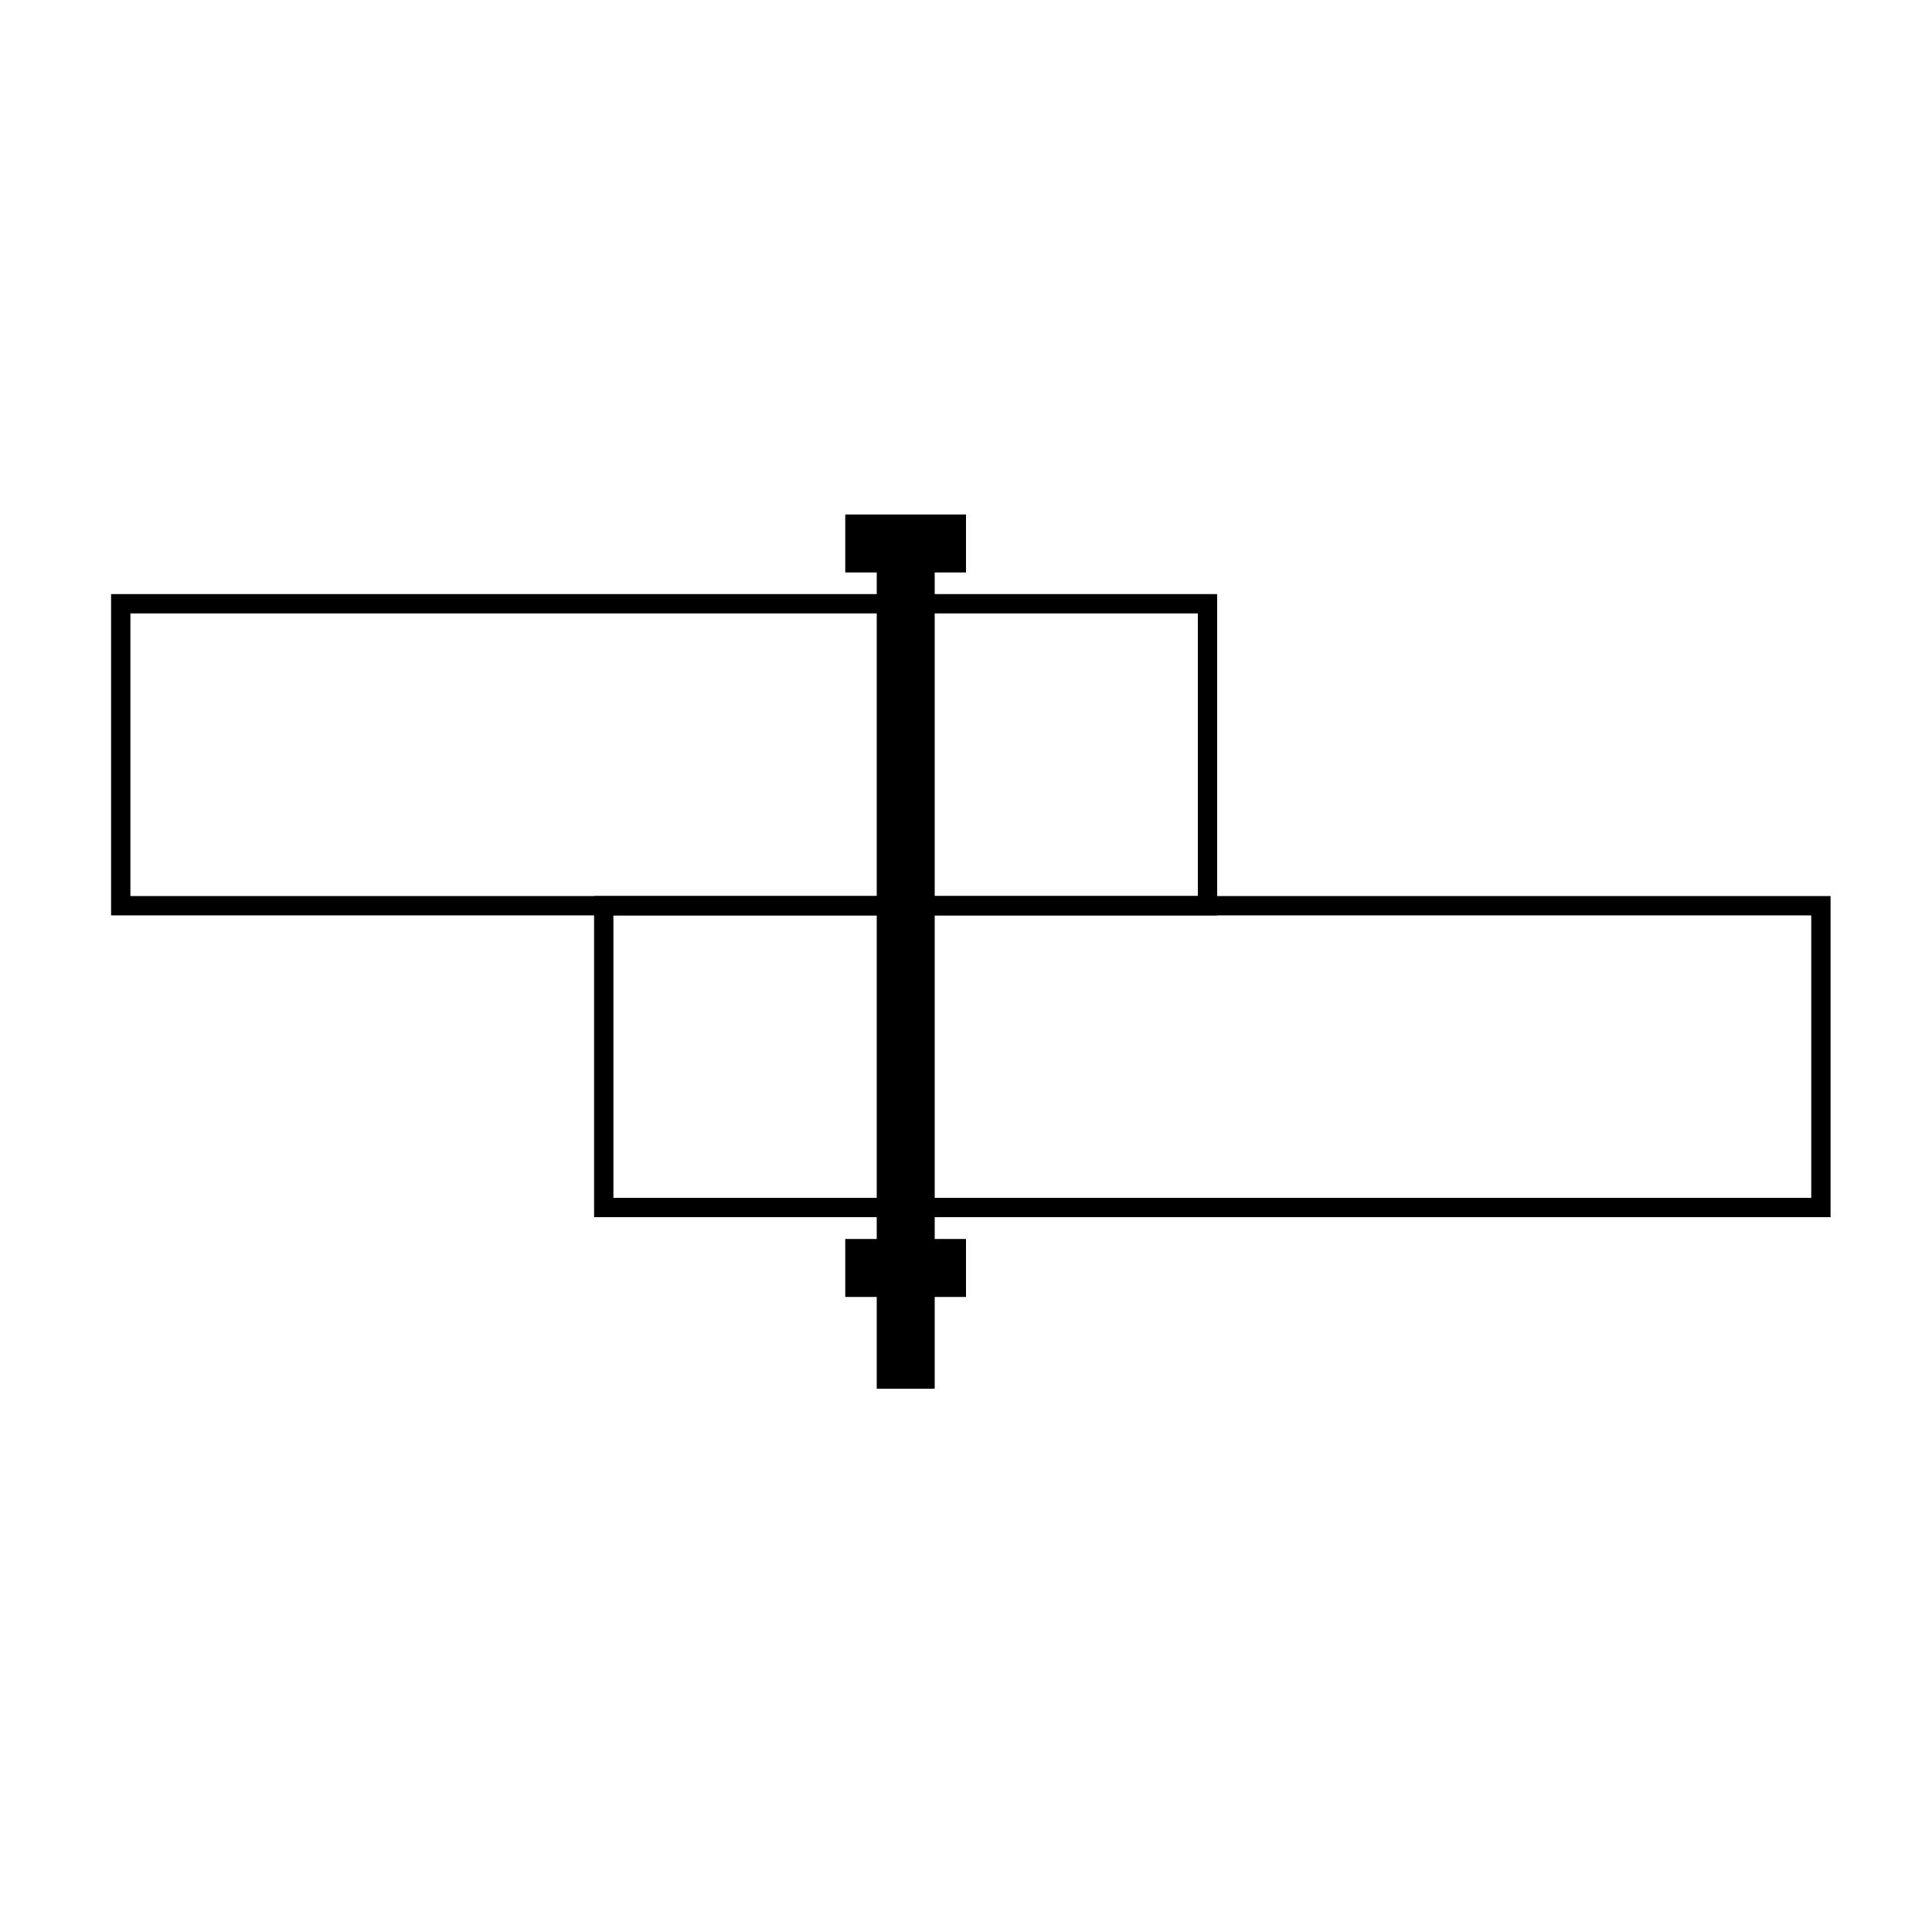 <?xml version="1.0" encoding="UTF-8" standalone="no"?>
<!DOCTYPE svg PUBLIC "-//W3C//DTD SVG 1.1//EN" "http://www.w3.org/Graphics/SVG/1.1/DTD/svg11.dtd">
<svg version="1.1" xmlns="http://www.w3.org/2000/svg" xmlns:xlink="http://www.w3.org/1999/xlink" preserveAspectRatio="xMidYMid meet" viewBox="0 0 100 100" width="100" height="100"><defs><path d="M6.25 31.25L62.5 31.25L62.5 46.88L6.25 46.88L6.25 31.25Z" id="d3EK1sh0T8"></path><path d="M31.25 46.88L94.25 46.88L94.25 62.5L31.25 62.5L31.25 46.88Z" id="b1QM1650Je"></path><path d="M46.88 71.88L46.88 28.13" id="bCG3ZJTG7"></path><path d="M50 28.13L43.75 28.13" id="cgdYP1AwK"></path><path d="M50 65.63L43.75 65.63" id="bDcl8v4k5"></path></defs><g><g><g><use xlink:href="#d3EK1sh0T8" opacity="1" fill="#ffffff" fill-opacity="0"></use><g><use xlink:href="#d3EK1sh0T8" opacity="1" fill-opacity="0" stroke="#000000" stroke-width="1" stroke-opacity="1"></use></g></g><g><use xlink:href="#b1QM1650Je" opacity="1" fill="#ffffff" fill-opacity="0"></use><g><use xlink:href="#b1QM1650Je" opacity="1" fill-opacity="0" stroke="#000000" stroke-width="1" stroke-opacity="1"></use></g></g><g><g><use xlink:href="#bCG3ZJTG7" opacity="1" fill-opacity="0" stroke="#000000" stroke-width="3" stroke-opacity="1"></use></g></g><g><g><use xlink:href="#cgdYP1AwK" opacity="1" fill-opacity="0" stroke="#000000" stroke-width="3" stroke-opacity="1"></use></g></g><g><g><use xlink:href="#bDcl8v4k5" opacity="1" fill-opacity="0" stroke="#000000" stroke-width="3" stroke-opacity="1"></use></g></g></g></g></svg>